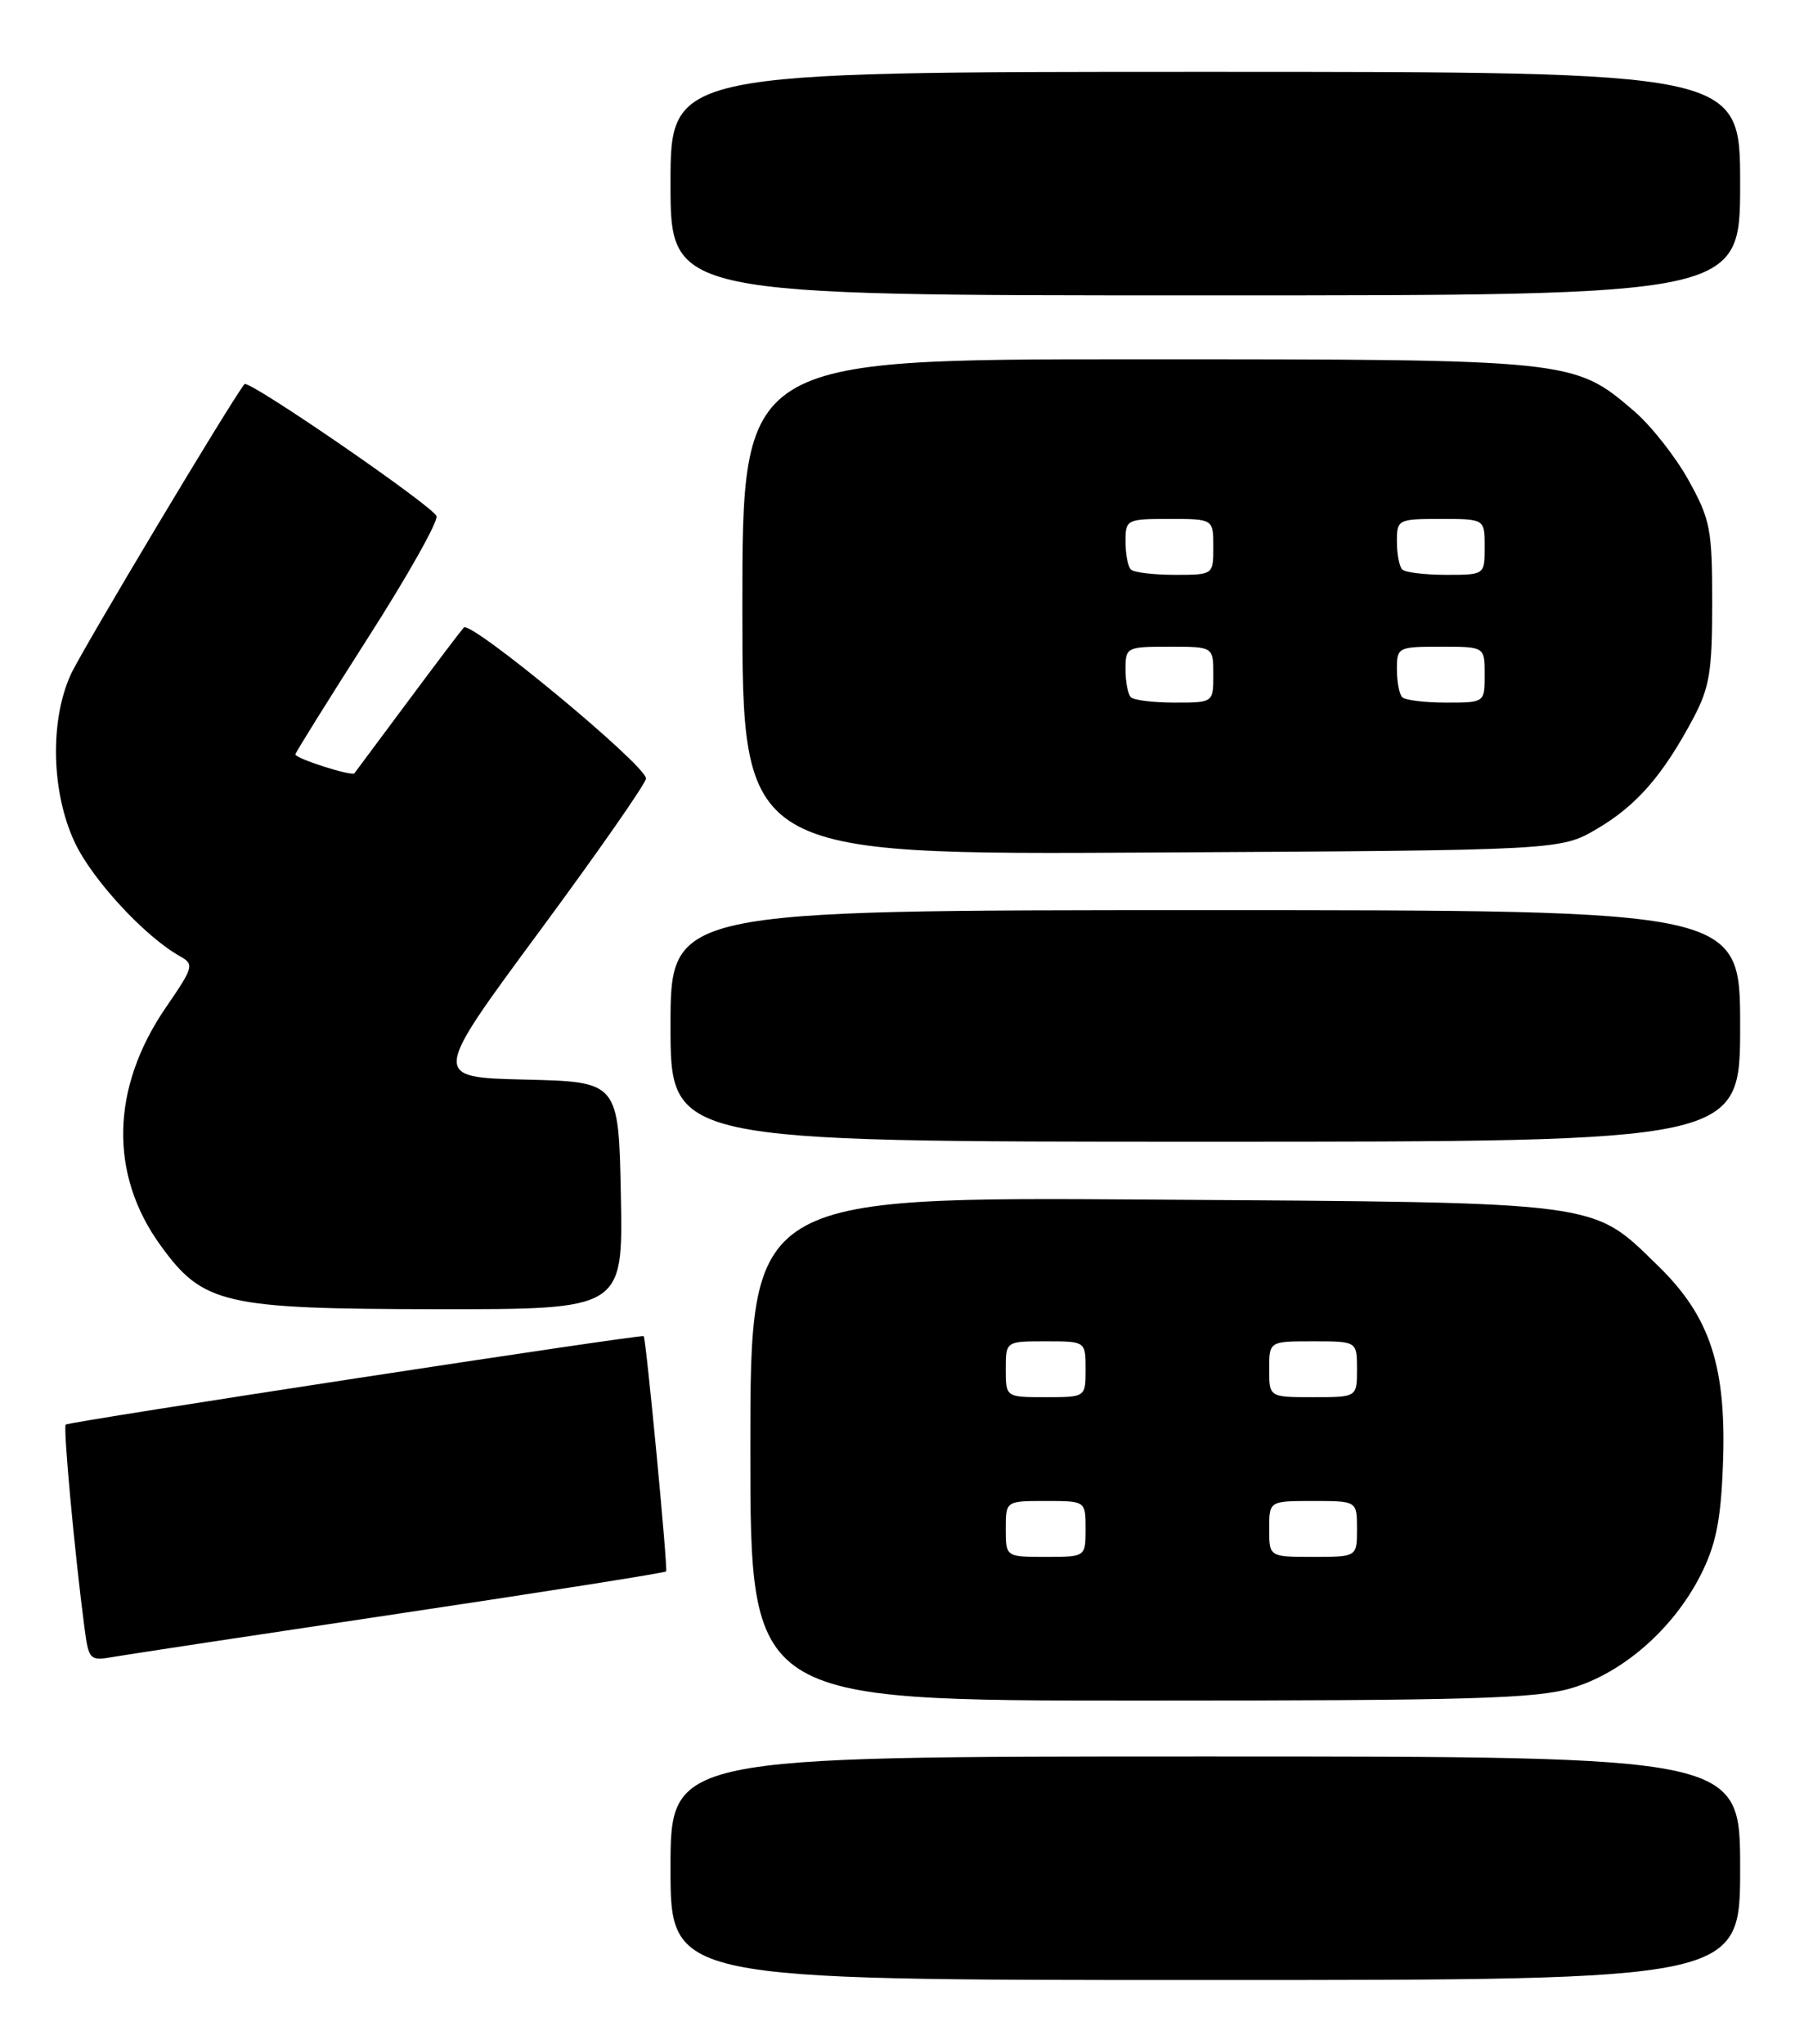 <?xml version="1.0" encoding="UTF-8" standalone="no"?>
<!DOCTYPE svg PUBLIC "-//W3C//DTD SVG 1.1//EN" "http://www.w3.org/Graphics/SVG/1.1/DTD/svg11.dtd" >
<svg xmlns="http://www.w3.org/2000/svg" xmlns:xlink="http://www.w3.org/1999/xlink" version="1.1" viewBox="0 0 226 256">
 <g >
 <path fill="currentColor"
d=" M 218.00 234.00 C 218.00 220.00 218.00 220.00 151.00 220.00 C 84.00 220.00 84.00 220.00 84.00 234.00 C 84.00 248.00 84.00 248.00 151.00 248.00 C 218.00 248.00 218.00 248.00 218.00 234.00 Z  M 196.91 211.43 C 203.33 209.53 209.62 204.01 213.03 197.32 C 214.93 193.58 215.56 190.56 215.83 183.84 C 216.35 171.27 214.32 164.95 207.66 158.49 C 199.33 150.40 201.16 150.63 144.25 150.25 C 94.00 149.91 94.00 149.91 94.00 181.46 C 94.00 213.00 94.00 213.00 142.82 213.00 C 184.23 213.00 192.44 212.76 196.91 211.43 Z  M 50.35 202.05 C 68.41 199.35 83.31 197.00 83.45 196.82 C 83.69 196.52 80.94 167.67 80.64 167.35 C 80.38 167.09 8.60 178.07 8.23 178.43 C 7.90 178.77 9.35 194.52 10.57 203.78 C 11.12 207.96 11.21 208.05 14.32 207.51 C 16.07 207.21 32.28 204.75 50.35 202.05 Z  M 77.78 149.75 C 77.50 135.50 77.50 135.50 65.79 135.22 C 54.08 134.94 54.08 134.94 67.53 116.72 C 74.93 106.70 80.96 98.05 80.93 97.50 C 80.85 95.78 58.94 77.65 58.10 78.60 C 57.66 79.10 54.46 83.33 50.99 88.00 C 47.51 92.67 44.54 96.66 44.40 96.85 C 44.08 97.27 37.00 95.00 37.00 94.49 C 37.00 94.29 41.08 87.75 46.06 79.95 C 51.05 72.16 54.93 65.27 54.68 64.64 C 54.17 63.34 31.13 47.50 30.63 48.11 C 28.99 50.12 10.25 81.44 8.86 84.50 C 6.22 90.30 6.43 99.25 9.36 105.50 C 11.54 110.16 18.13 117.29 22.53 119.76 C 24.35 120.78 24.27 121.10 20.79 126.17 C 13.89 136.23 13.64 147.07 20.12 156.00 C 25.45 163.36 28.03 163.95 54.78 163.98 C 78.05 164.00 78.05 164.00 77.78 149.75 Z  M 218.00 128.50 C 218.00 114.00 218.00 114.00 151.00 114.00 C 84.00 114.00 84.00 114.00 84.00 128.50 C 84.00 143.00 84.00 143.00 151.00 143.00 C 218.00 143.00 218.00 143.00 218.00 128.50 Z  M 200.09 103.80 C 205.03 100.89 208.31 97.13 212.11 90.00 C 214.17 86.12 214.50 84.13 214.50 75.50 C 214.50 66.28 214.27 65.08 211.53 60.14 C 209.90 57.19 206.81 53.28 204.67 51.45 C 197.16 45.02 196.95 45.00 142.32 45.00 C 93.00 45.00 93.00 45.00 93.00 76.03 C 93.00 107.07 93.00 107.07 144.25 106.78 C 195.50 106.50 195.50 106.50 200.09 103.80 Z  M 218.00 23.00 C 218.00 9.00 218.00 9.00 151.00 9.00 C 84.00 9.00 84.00 9.00 84.00 23.00 C 84.00 37.00 84.00 37.00 151.00 37.00 C 218.00 37.00 218.00 37.00 218.00 23.00 Z  M 126.00 191.50 C 126.00 188.00 126.00 188.00 131.00 188.00 C 136.00 188.00 136.00 188.00 136.00 191.50 C 136.00 195.00 136.00 195.00 131.00 195.00 C 126.00 195.00 126.00 195.00 126.00 191.50 Z  M 159.00 191.50 C 159.00 188.00 159.00 188.00 164.50 188.00 C 170.00 188.00 170.00 188.00 170.00 191.50 C 170.00 195.00 170.00 195.00 164.50 195.00 C 159.00 195.00 159.00 195.00 159.00 191.50 Z  M 126.00 171.50 C 126.00 168.00 126.00 168.00 131.00 168.00 C 136.00 168.00 136.00 168.00 136.00 171.50 C 136.00 175.00 136.00 175.00 131.00 175.00 C 126.00 175.00 126.00 175.00 126.00 171.50 Z  M 159.00 171.50 C 159.00 168.00 159.00 168.00 164.50 168.00 C 170.00 168.00 170.00 168.00 170.00 171.50 C 170.00 175.00 170.00 175.00 164.50 175.00 C 159.00 175.00 159.00 175.00 159.00 171.50 Z  M 141.67 87.33 C 141.30 86.97 141.00 85.39 141.00 83.83 C 141.00 81.07 141.13 81.00 146.50 81.00 C 152.00 81.00 152.00 81.00 152.00 84.50 C 152.00 88.00 152.00 88.00 147.17 88.00 C 144.51 88.00 142.03 87.70 141.67 87.33 Z  M 175.67 87.33 C 175.30 86.97 175.00 85.39 175.00 83.83 C 175.00 81.07 175.13 81.00 180.50 81.00 C 186.00 81.00 186.00 81.00 186.00 84.50 C 186.00 88.00 186.00 88.00 181.17 88.00 C 178.51 88.00 176.03 87.70 175.67 87.33 Z  M 141.67 71.33 C 141.30 70.97 141.00 69.39 141.00 67.83 C 141.00 65.07 141.13 65.00 146.50 65.00 C 152.00 65.00 152.00 65.00 152.00 68.50 C 152.00 72.00 152.00 72.00 147.17 72.00 C 144.51 72.00 142.03 71.70 141.67 71.33 Z  M 175.67 71.33 C 175.30 70.97 175.00 69.39 175.00 67.83 C 175.00 65.07 175.13 65.00 180.50 65.00 C 186.00 65.00 186.00 65.00 186.00 68.50 C 186.00 72.00 186.00 72.00 181.17 72.00 C 178.51 72.00 176.03 71.70 175.67 71.33 Z "/>
</g>
</svg>
